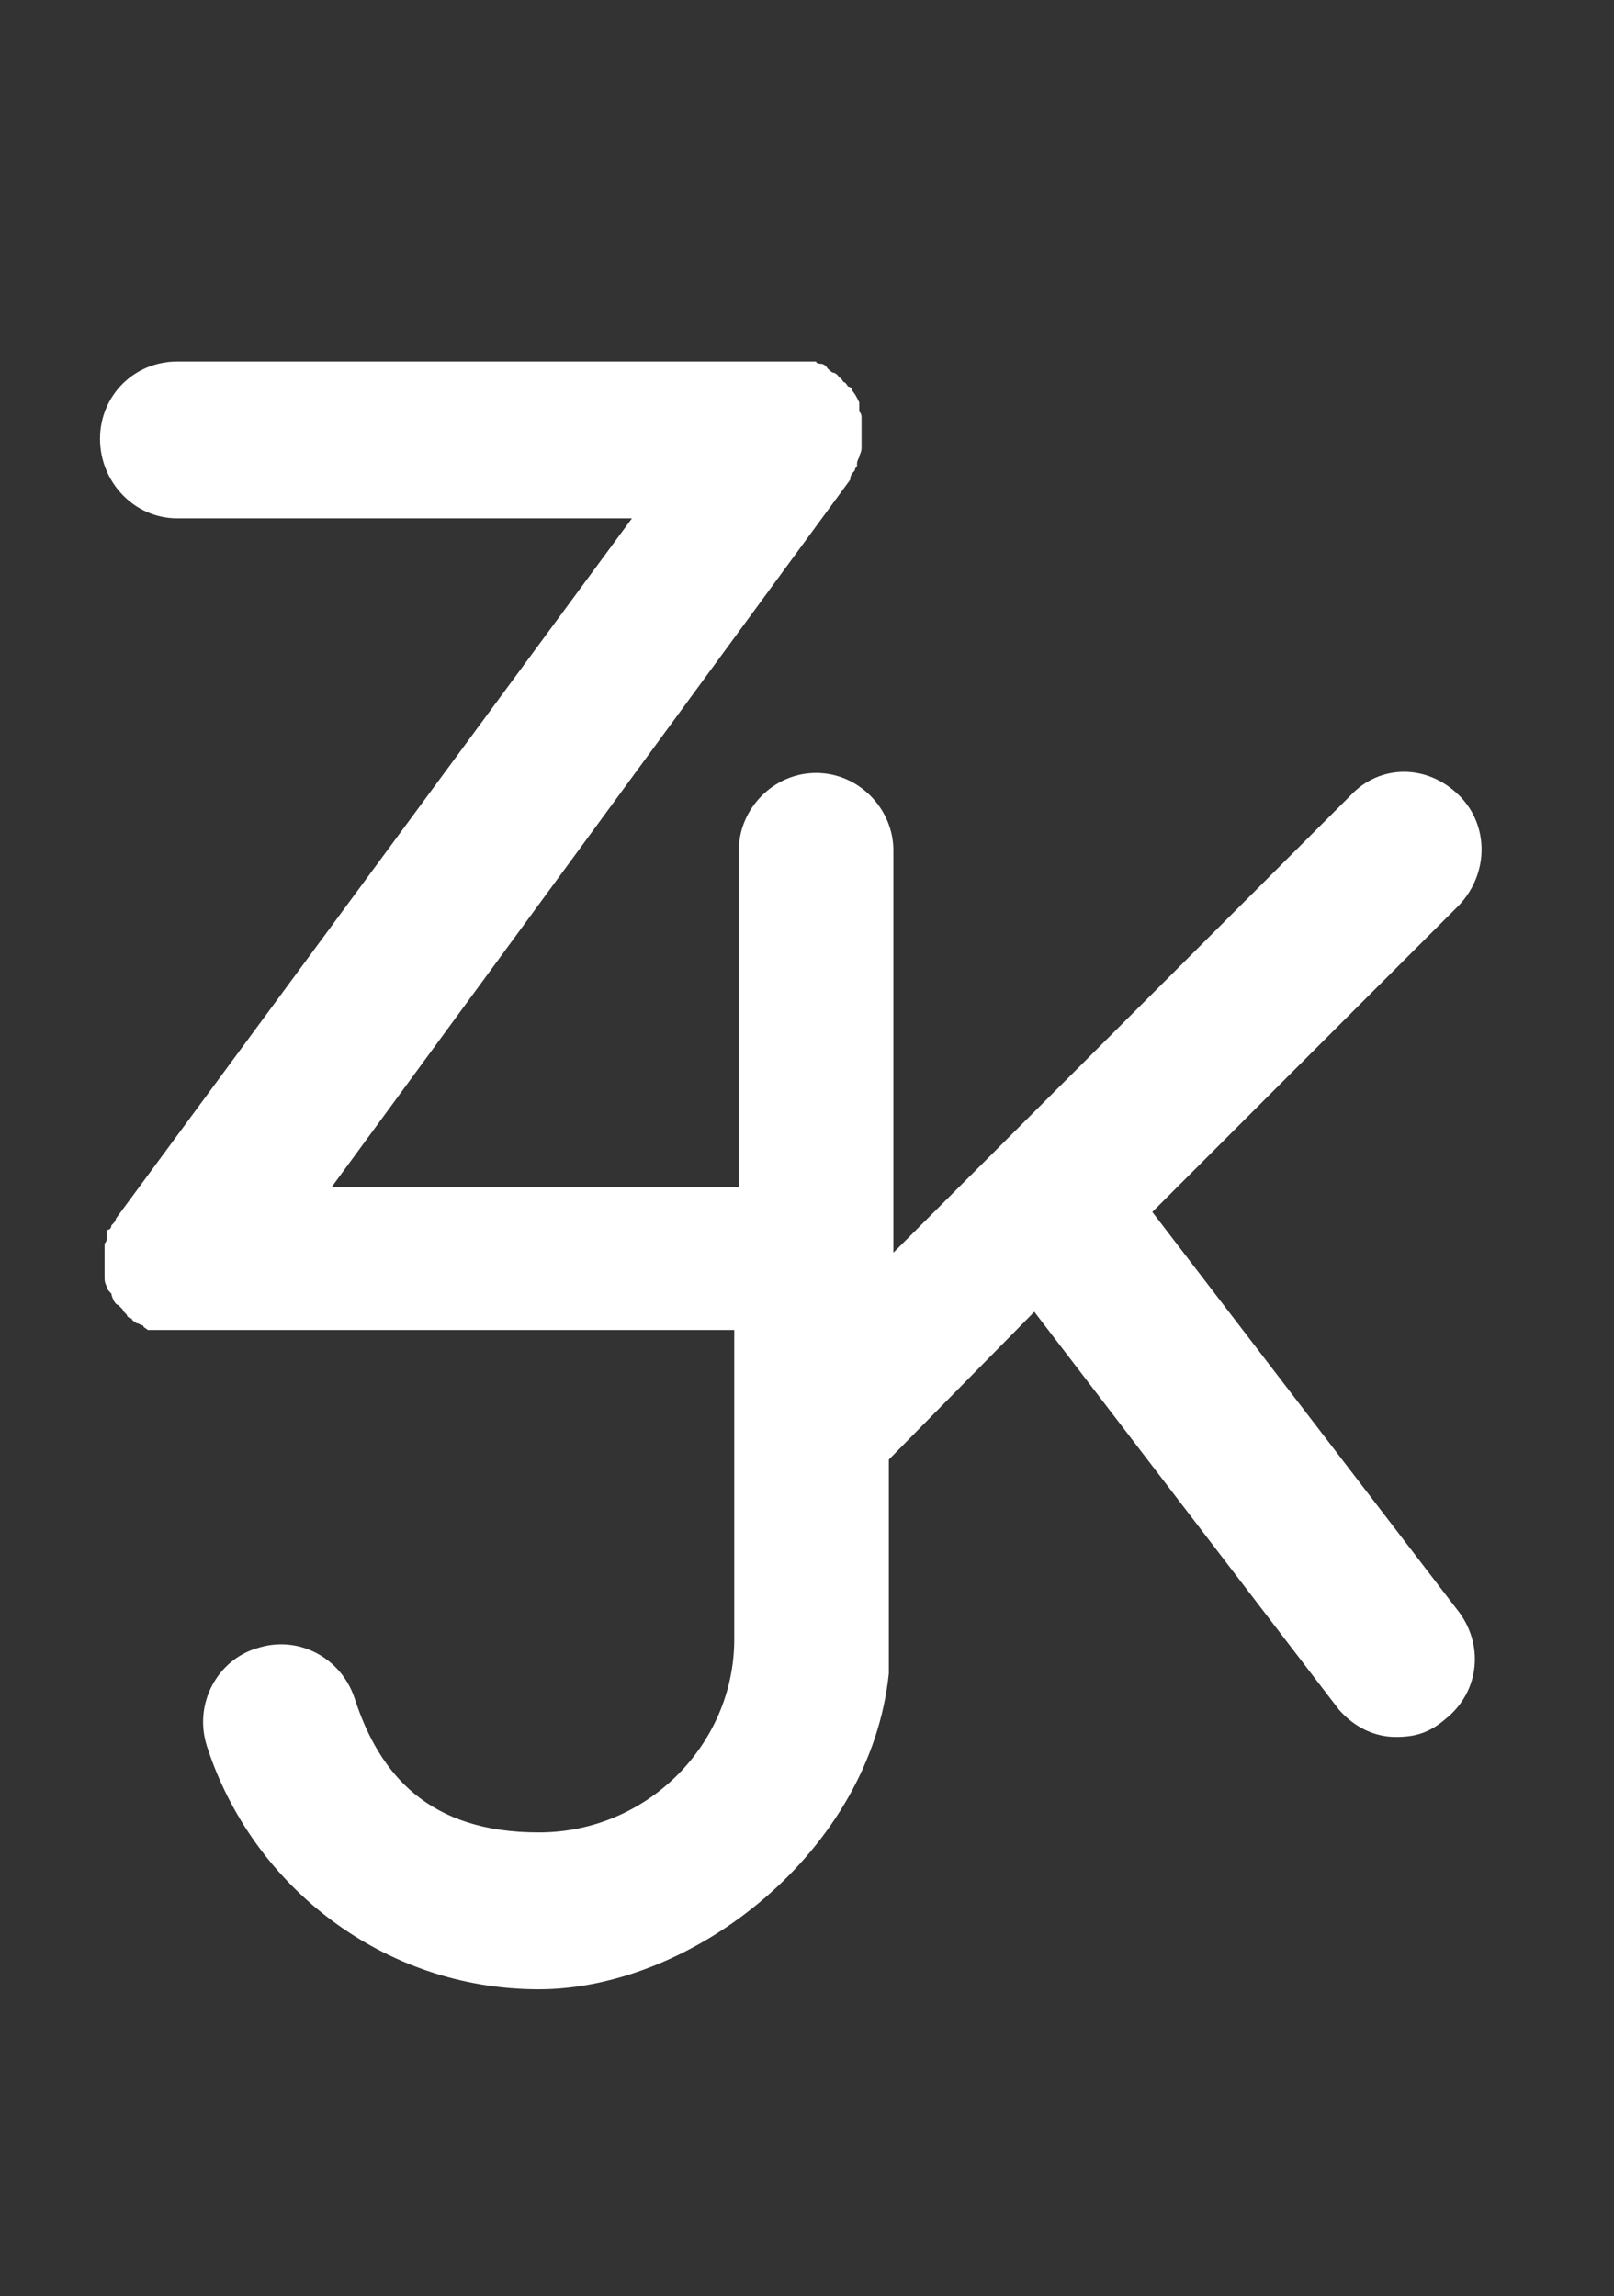 <?xml version="1.0" encoding="UTF-8"?>
<svg id="Layer_1" data-name="Layer 1" xmlns="http://www.w3.org/2000/svg" version="1.1" viewBox="0 0 71 101">
  <rect x="0" y="0" width="71" height="101" fill="#333333" stroke="none"/>
  <defs>
    <style>
      .cls-1 {
        fill: #fff;
        stroke-width: 0px;
      }
    </style>
  </defs>
  <path class="cls-1" d="M50.6,53.4l13.6-13.6c1.3-1.4,1.3-3.5,0-4.8-1.4-1.4-3.5-1.4-4.8,0l-20.1,20.1v-7.1c0,0,0-.2,0-.2v-10.4c0-1.8-1.5-3.4-3.4-3.4s-3.4,1.6-3.4,3.4v10.3c0,.1,0,.2,0,.4v4.1H14.6l22.8-31.1h0c0-.2.1-.3.2-.4,0,0,0-.1.1-.2,0-.2,0-.2.1-.4,0-.1.1-.2.1-.4s0-.1,0-.2v-.7c0-.1,0-.2,0-.4,0-.1,0-.2-.1-.3,0,0,0-.2,0-.4,0,0-.1-.2-.1-.2,0,0-.1-.2-.2-.3,0-.1-.1-.2-.2-.2,0,0-.1-.2-.2-.2,0,0-.1-.2-.2-.2,0,0,0-.1-.2-.2h0c-.1,0-.2-.1-.3-.2,0,0-.1-.2-.3-.2,0,0-.2,0-.2-.1-.1,0-.2,0-.4,0s-.2,0-.2,0H7.8c-1.9,0-3.4,1.5-3.4,3.4s1.5,3.5,3.4,3.5h20L5.1,53.6h0c0,.1-.1.2-.2.3,0,0,0,.2-.2.2,0,.1,0,.2,0,.3,0,.1,0,.2-.1.3v.3c0,.1,0,.2,0,.4h0v.2c0,.1,0,.2,0,.4s0,.2,0,.2c0,.1,0,.2.1.4,0,.1.1.2.2.3,0,0,0,.1.1.3,0,0,.1.2.2.2,0,0,.1.1.2.2,0,.1.2.2.2.3,0,0,.1.1.2.1h0c0,.1.1.1.2.2.1,0,.2.1.3.1,0,.1.1.1.2.2.2,0,.3,0,.4,0,0,0,.1,0,.2,0,.2,0,.4,0,.6,0h24.6v13.6c0,4.6-3.8,8.5-8.6,8.5s-7-2.5-8.1-5.9c-.6-1.8-2.5-2.8-4.3-2.2-1.7.5-2.8,2.4-2.2,4.3,2,6.2,7.8,10.7,14.6,10.7s14.6-6.1,15.4-13.9c0-.2,0-.3,0-.5v-.5c0-.2,0-.3,0-.5v-7.9l6.4-6.5,13.4,17.5c.7.8,1.6,1.2,2.5,1.2s1.5-.2,2.2-.8c1.5-1.2,1.7-3.3.5-4.8l-13.8-18Z"/>
</svg>
